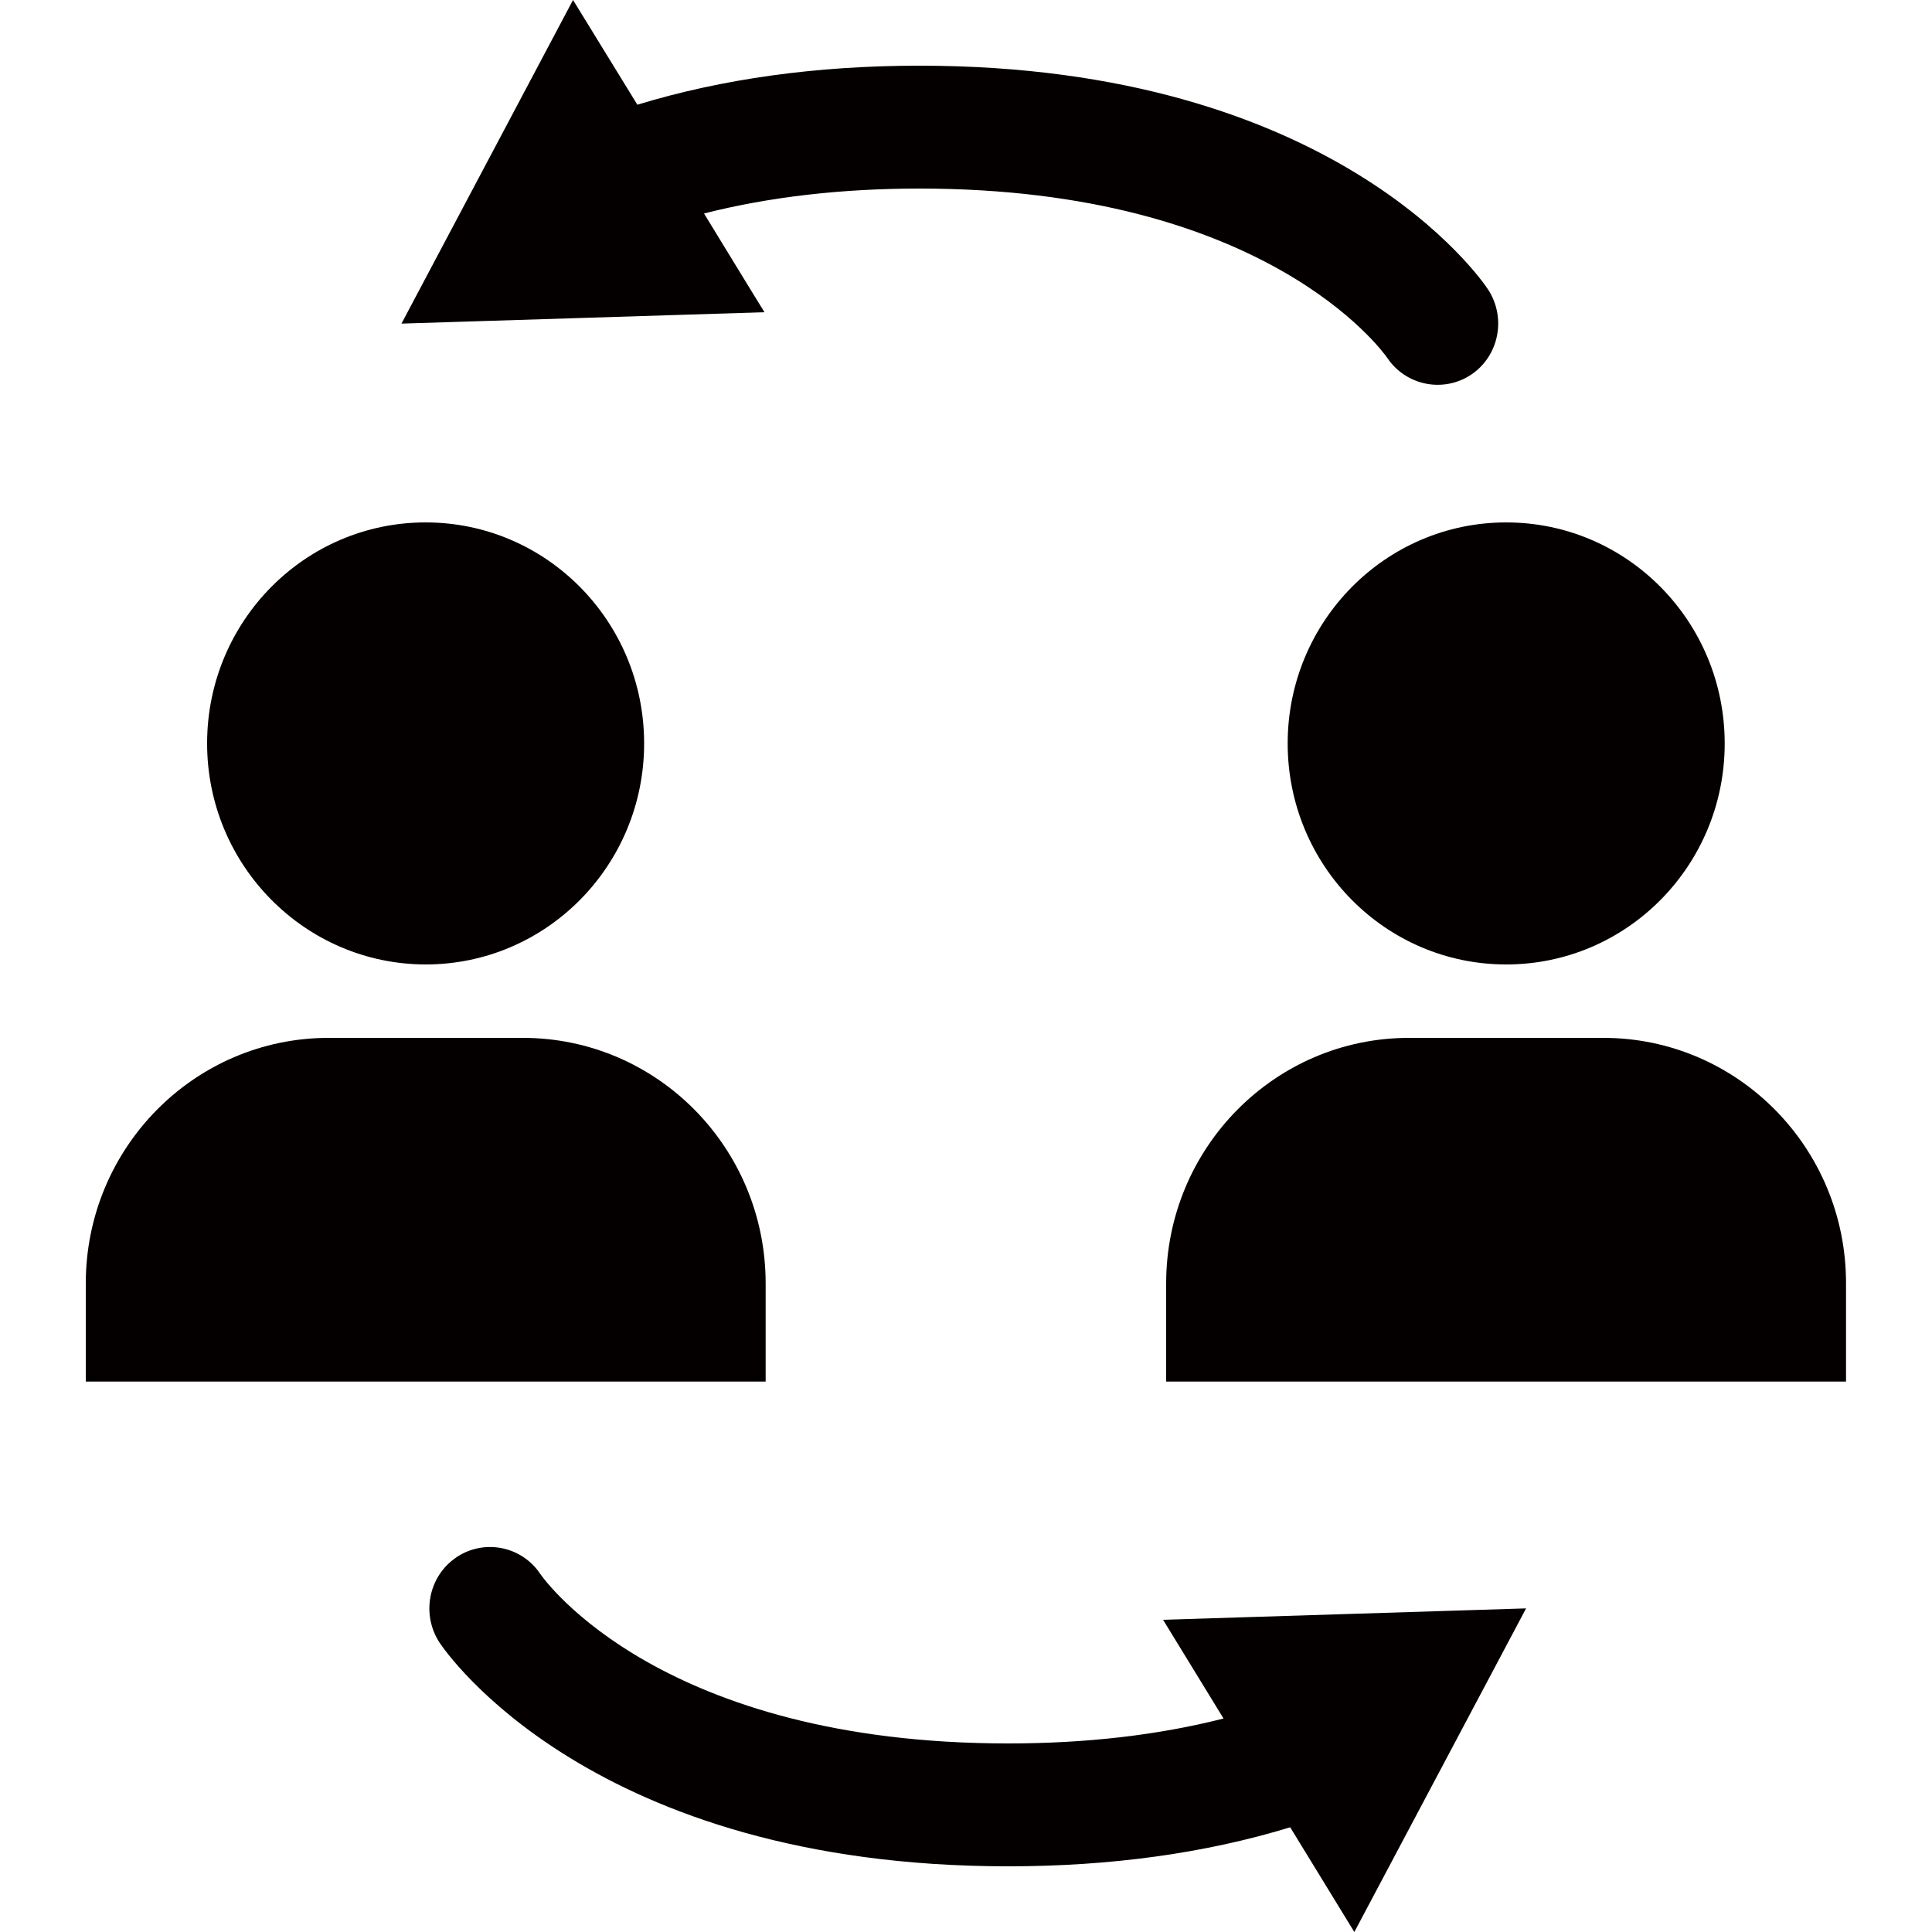 <?xml version="1.0" encoding="utf-8"?>
<!-- Generator: Adobe Illustrator 22.0.0, SVG Export Plug-In . SVG Version: 6.00 Build 0)  -->
<svg version="1.1" id="图层_1" xmlns="http://www.w3.org/2000/svg" xmlns:xlink="http://www.w3.org/1999/xlink" x="0px" y="0px"
	 viewBox="0 0 1000 1000" style="enable-background:new 0 0 1000 1000;" xml:space="preserve">
<style type="text/css">
	.st0{fill:#040000;}
</style>
<g>
	<path class="st0" d="M107.2,384.8c0-63.2,50.6-114.4,113.1-114.4s113.1,51.2,113.1,114.4s-50.6,114.4-113.1,114.4
		C157.9,499.1,107.2,447.9,107.2,384.8L107.2,384.8z M396.3,664.3c0-70.2-56.2-127.1-125.7-127.1H170.1
		c-69.4,0-125.7,56.9-125.7,127.1v50.8h351.9L396.3,664.3L396.3,664.3z M666.5,384.8c0,63.2,50.6,114.4,113.1,114.4
		s113.1-51.2,113.1-114.4s-50.6-114.4-113.1-114.4C717.2,270.4,666.5,321.6,666.5,384.8z M829.9,537.2H729.3
		c-69.4,0-125.7,56.9-125.7,127.1v50.8h351.9v-50.8C955.6,594.1,899.3,537.2,829.9,537.2z M633.3,889.5
		c-33.8,8.6-71.1,12.9-111.5,12.9c-178.8,0-239.3-83.6-242.2-87.8c-9.6-14.3-28.9-18.2-43.3-8.6c0,0-0.1,0.1-0.1,0.1
		c-14.4,9.7-18.3,29.4-8.7,44.1c3.1,4.7,78.8,115.8,294.3,115.8c53.2,0,102.2-6.8,146-20.2L701,1000l88.9-167.5L602,838.4
		C602,838.4,633.3,889.5,633.3,889.5z M364.4,110.5c33.8-8.6,71.2-12.9,111.5-12.9c178.8,0,239.3,83.6,242.2,87.7
		c9.6,14.3,29,18.2,43.4,8.6c14.4-9.7,18.3-29.4,8.7-44.1c-3.1-4.7-78.8-115.8-294.3-115.8c-53.2,0-102.1,6.8-146,20.2L296.6,0
		l-88.8,167.5l187.9-5.9C395.6,161.6,364.4,110.5,364.4,110.5z"/>
</g>
</svg>
